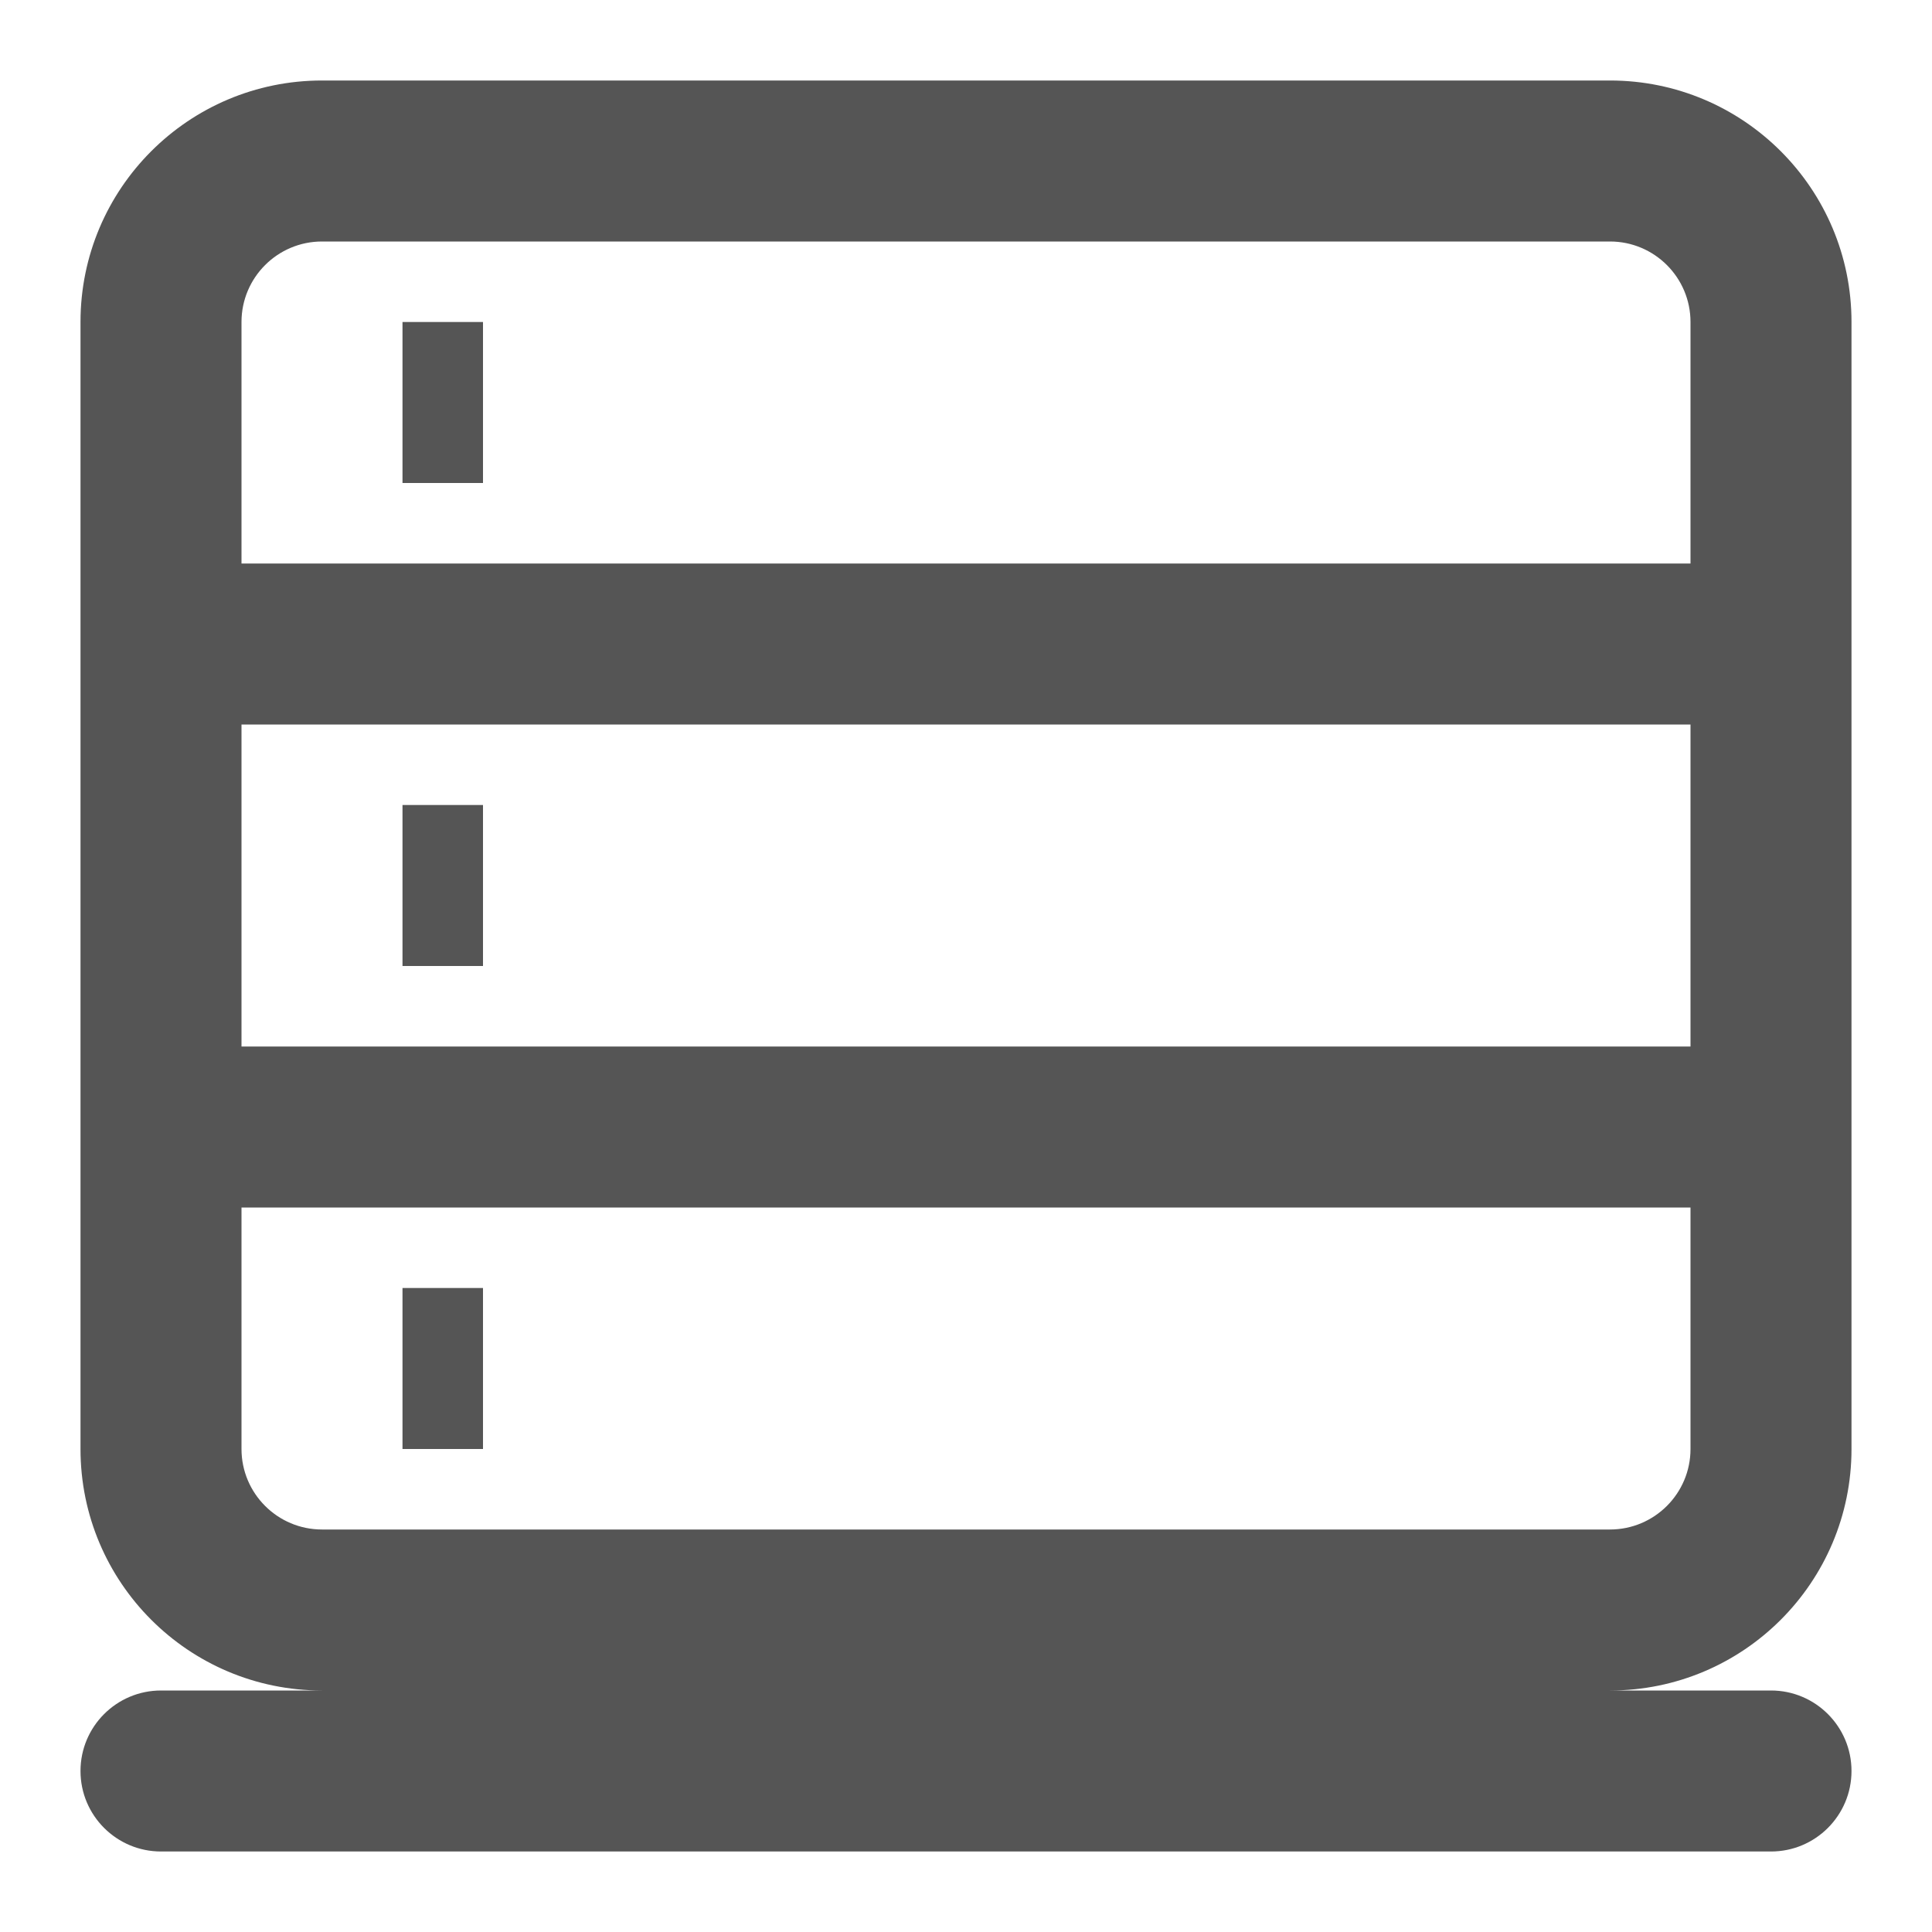 <svg width="24" height="24" viewBox="0 0 24 24" fill="none" xmlns="http://www.w3.org/2000/svg">
<path d="M6 18H5V16H6V18Z" fill="#555555"/>
<path d="M6 12H5V10H6V12Z" fill="#555555"/>
<path d="M6 6H5V4H6V6Z" fill="#555555"/>
<path fill-rule="evenodd" clip-rule="evenodd" d="M20 1C21.657 1 23 2.343 23 4V18C23 19.657 21.657 21 20 21H22C22.552 21 23 21.448 23 22C23 22.552 22.552 23 22 23H2C1.448 23 1 22.552 1 22C1 21.448 1.448 21 2 21H4C2.343 21 1 19.657 1 18V4C1 2.343 2.343 1 4 1H20ZM3 18C3 18.552 3.448 19 4 19H20C20.552 19 21 18.552 21 18V15H3V18ZM3 13H21V9H3V13ZM4 3C3.448 3 3 3.448 3 4V7H21V4C21 3.448 20.552 3 20 3H4Z" fill="#555555"/>
</svg>

